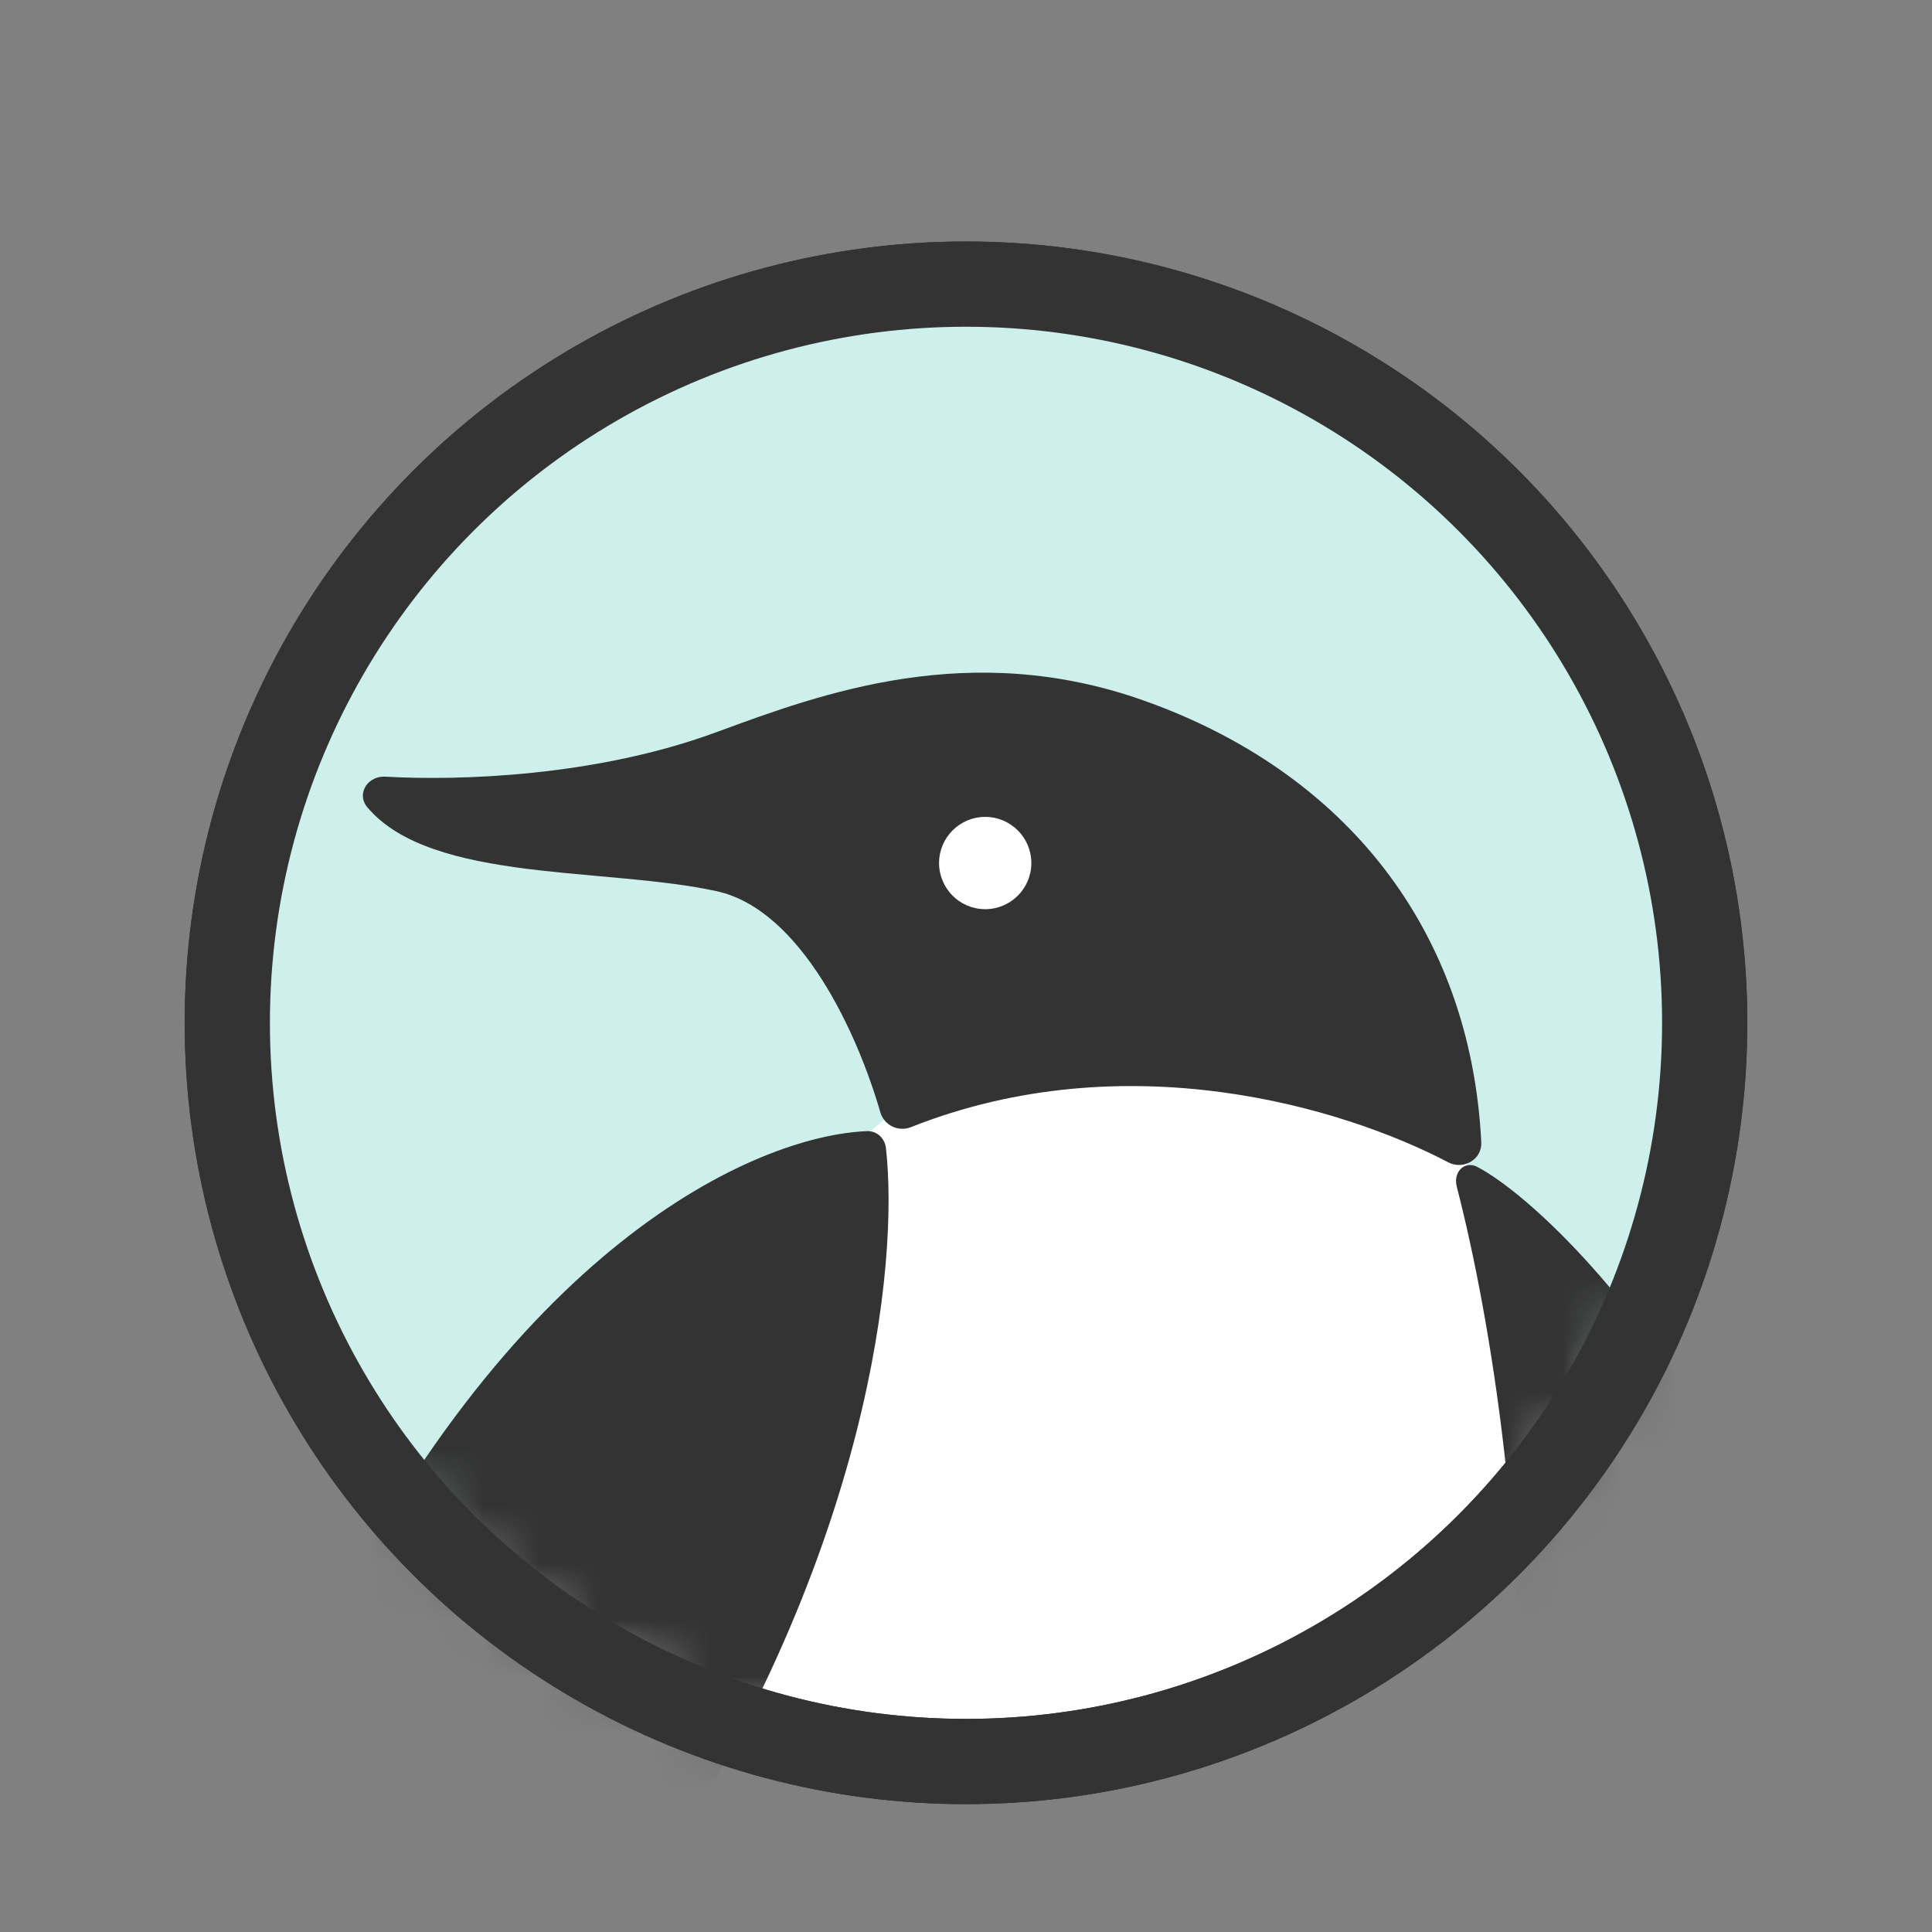 <svg width="34" height="34" viewBox="0 0 34 34" fill="none" xmlns="http://www.w3.org/2000/svg">
<rect x="0" y="0" width="34" height="34" fill="#808080" stroke="none"/>
<circle cx="17" cy="18" r="13" fill="white" stroke="#333333" stroke-width="1.5"/>
<path d="M4 19.568L5 12.068C8.6 6.468 14.167 5.068 16.5 5.068C18.167 4.734 22.7 5.468 27.5 11.068C32.3 16.668 29.833 22.068 28 24.068L26.5 22.568L25 18.068C22.333 18.401 16.9 19.068 16.5 19.068C16.1 19.068 13.667 21.401 12.5 22.568L7.5 27.068L5.5 24.068L4 19.568Z" fill="#CEF0EC"/>
<circle cx="17" cy="18" r="13" stroke="#333333" stroke-width="1.5"/>
<mask id="mask0_1429_392" style="mask-type:alpha" maskUnits="userSpaceOnUse" x="4" y="5" width="26" height="26">
<circle cx="17" cy="18" r="13" fill="#F7FAFA"/>
</mask>
<g mask="url(#mask0_1429_392)">
<path fill-rule="evenodd" clip-rule="evenodd" d="M20.125 12.327C17.064 11.243 14.463 12.201 12.622 12.88L12.602 12.887C10.492 13.665 8.084 13.743 6.778 13.668C6.634 13.66 6.506 13.728 6.438 13.832C6.367 13.941 6.363 14.085 6.463 14.205C6.75 14.547 7.164 14.78 7.644 14.946C8.125 15.113 8.68 15.214 9.256 15.288C9.684 15.342 10.126 15.382 10.561 15.421C10.712 15.435 10.862 15.448 11.011 15.462C11.588 15.517 12.138 15.579 12.614 15.684C13.355 15.847 13.976 16.471 14.466 17.241C14.954 18.009 15.299 18.903 15.492 19.573C15.558 19.802 15.808 19.924 16.028 19.837C19.818 18.333 23.645 19.488 25.489 20.456C25.749 20.592 26.084 20.41 26.068 20.101C25.88 16.365 23.68 13.587 20.125 12.327ZM15.591 20.204C15.572 20.03 15.429 19.899 15.257 19.906C13.282 19.989 8.938 21.934 5.454 29.231C2.197 36.049 4.802 43.032 7.017 46.53C7.126 46.702 7.325 46.712 7.473 46.65C7.621 46.588 7.759 46.439 7.745 46.24C7.575 43.9 7.79 38.748 11.532 33.045C15.307 27.292 15.821 22.245 15.591 20.204ZM26.001 20.537C25.892 20.479 25.778 20.496 25.702 20.575C25.631 20.65 25.607 20.766 25.636 20.88C26.267 23.328 26.868 27.28 26.727 31.617C26.587 35.954 25.704 40.668 23.375 44.647C23.292 44.789 23.313 44.948 23.395 45.056C23.477 45.165 23.623 45.222 23.775 45.158C26.22 44.136 30.376 41.097 31.724 35.114C32.582 31.308 31.58 27.89 30.154 25.315C29.44 24.027 28.62 22.949 27.87 22.135C27.122 21.323 26.44 20.769 26.001 20.537ZM10.081 49.205C10.69 48.178 11.816 46.941 13.377 46.999C14.442 47.038 15.196 47.316 15.71 47.754C16.225 48.193 16.488 48.784 16.585 49.431C16.648 49.841 16.303 50.166 15.908 50.166H10.674C10.421 50.166 10.207 50.04 10.088 49.856C9.969 49.67 9.949 49.427 10.081 49.205ZM21.109 47.001C19.549 46.943 18.422 48.18 17.813 49.207C17.681 49.429 17.702 49.672 17.821 49.858C17.939 50.042 18.153 50.169 18.406 50.169H23.64C24.035 50.169 24.38 49.843 24.318 49.433C24.22 48.786 23.957 48.195 23.443 47.756C22.929 47.318 22.174 47.04 21.109 47.001Z" fill="#333333"/>
<circle cx="17.338" cy="15.188" r="0.812" fill="white"/>
</g>
</svg>
